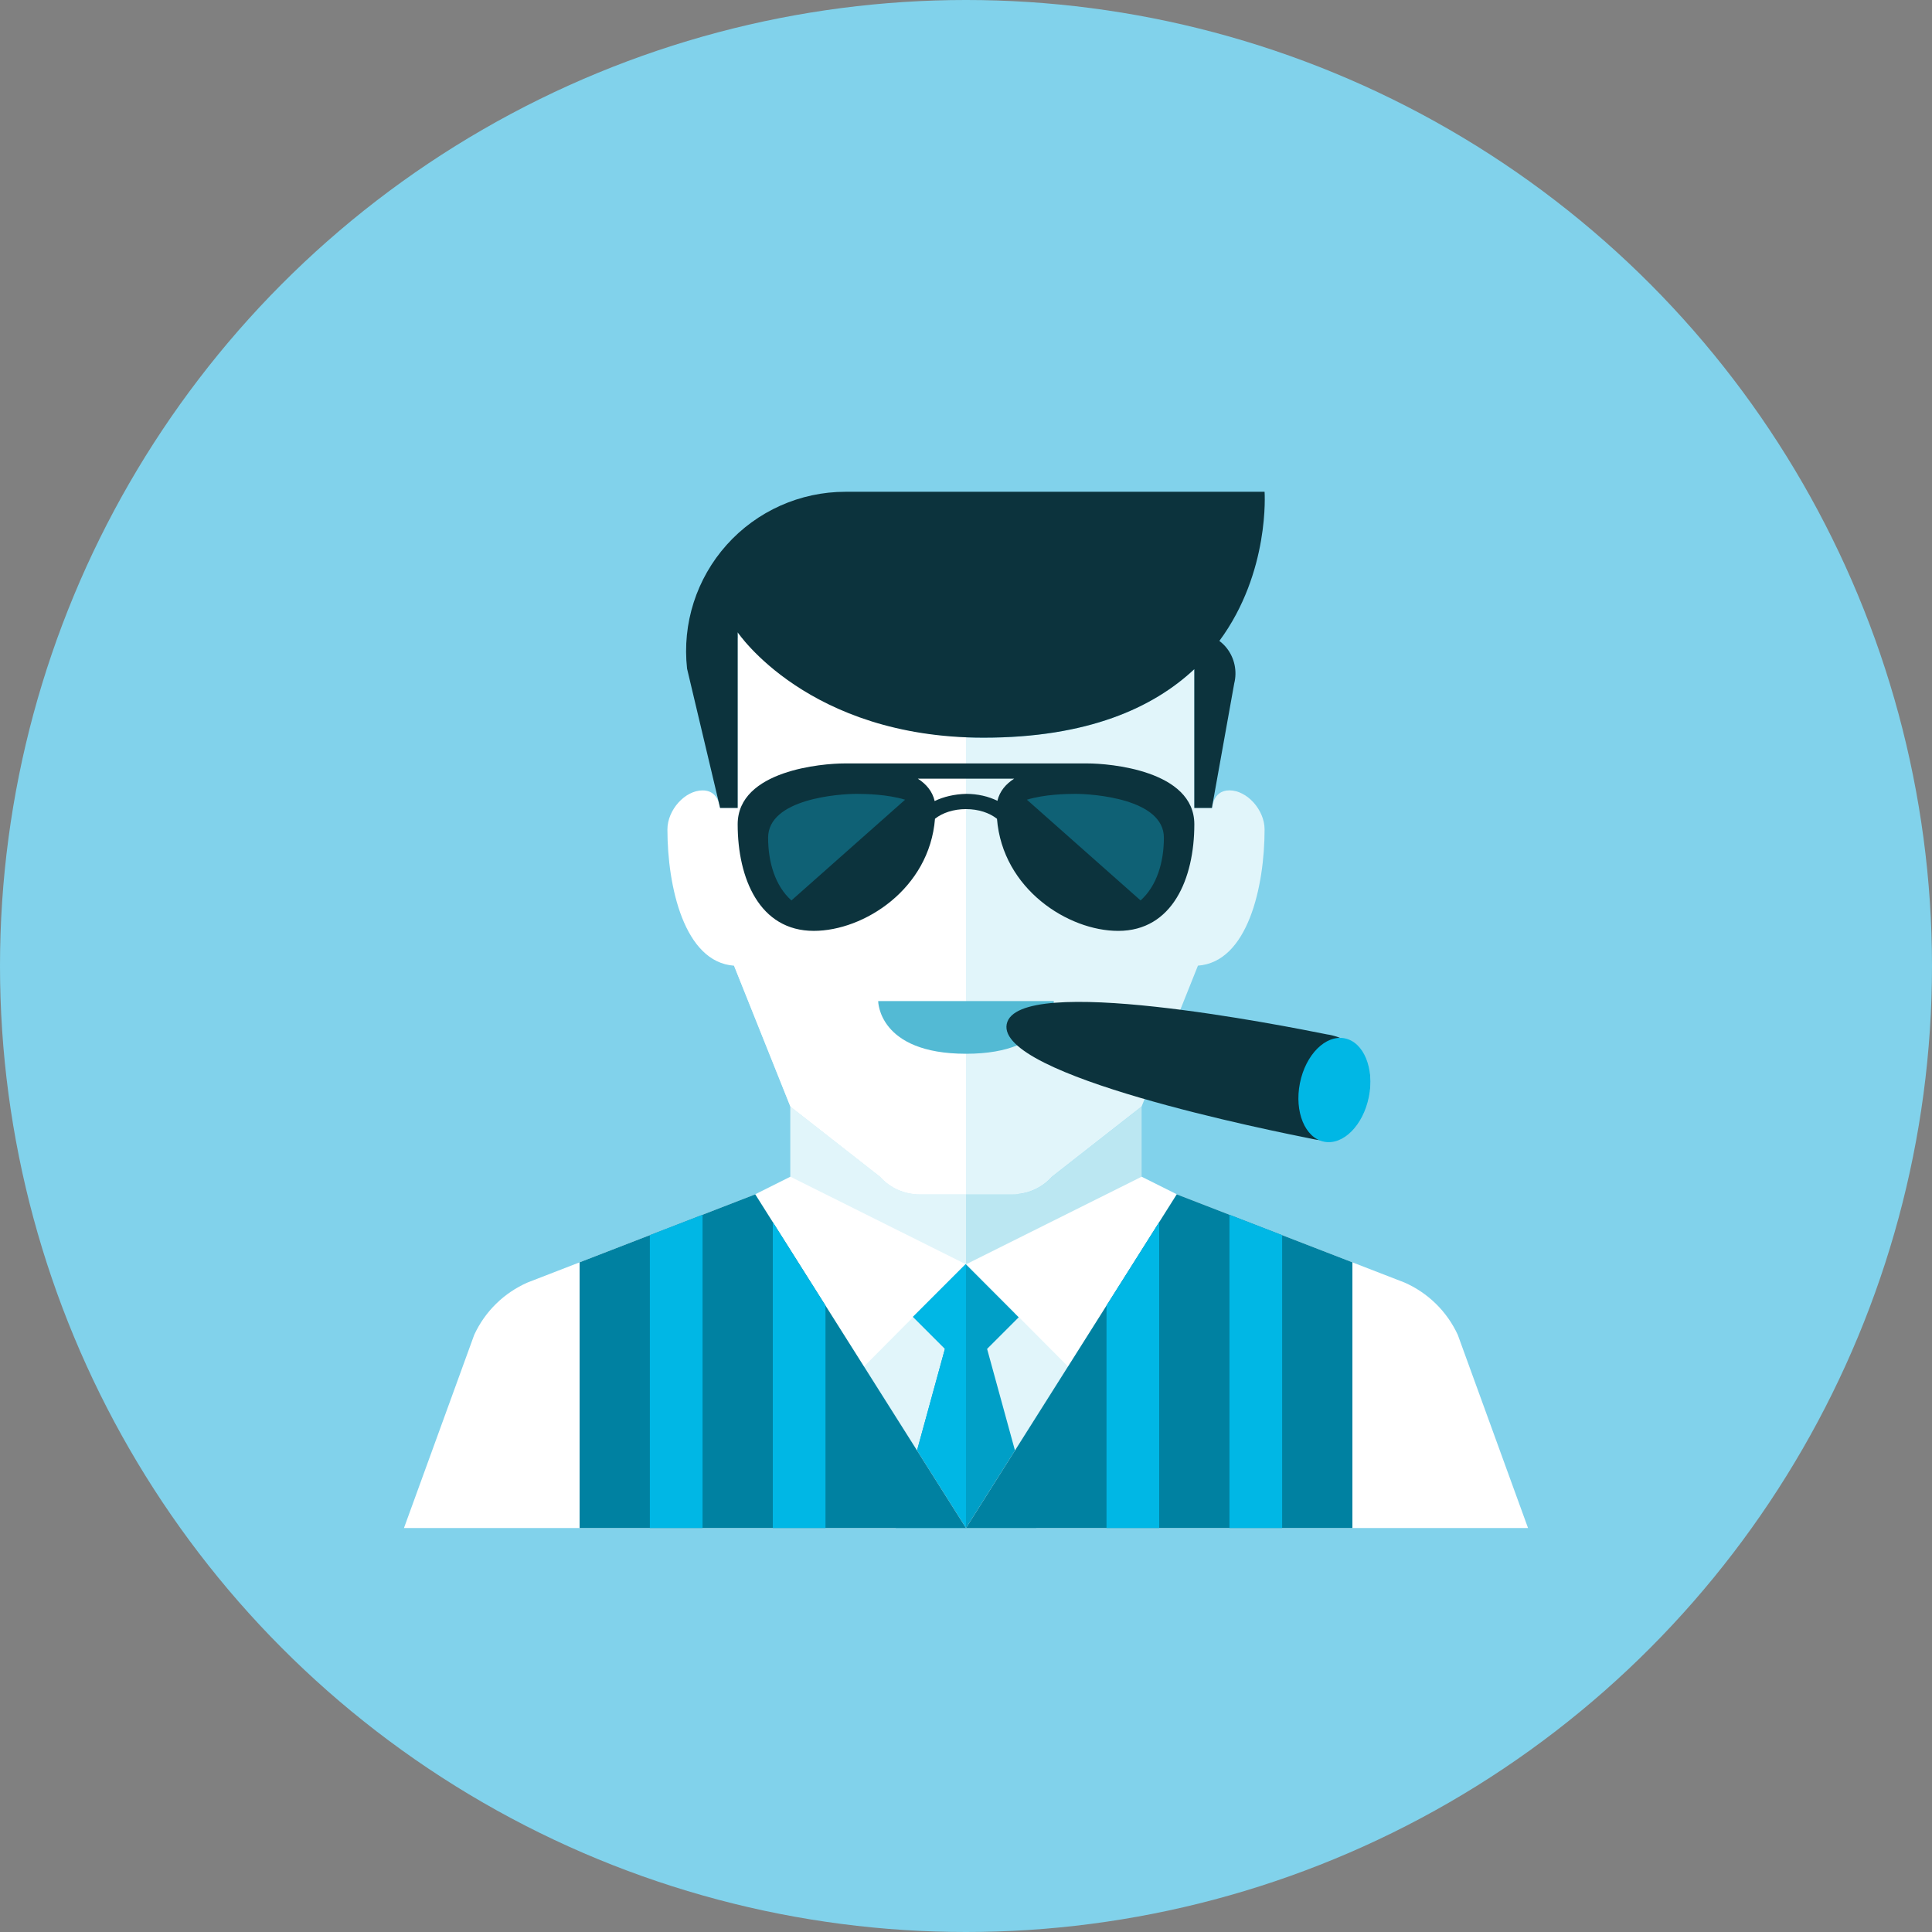 <?xml version="1.0" encoding="iso-8859-1"?>
<!-- Generator: Adobe Illustrator 17.1.0, SVG Export Plug-In . SVG Version: 6.00 Build 0)  -->
<!DOCTYPE svg PUBLIC "-//W3C//DTD SVG 1.0//EN" "http://www.w3.org/TR/2001/REC-SVG-20010904/DTD/svg10.dtd">
<svg version="1.0" xmlns="http://www.w3.org/2000/svg" xmlns:xlink="http://www.w3.org/1999/xlink" x="0px" y="0px" width="110px"
	 height="110px" viewBox="0 0 110 110" style="enable-background:new 0 0 110 110;" xml:space="preserve">
<rect x="0" y="0" width="110" height="110" fill="#808080" stroke="none"/>
<g id="Artboard" style="display:none;">
	<rect x="-698.5" y="-36.5" style="display:inline;fill:#808080;stroke:#000000;stroke-miterlimit:10;" width="1351" height="461"/>
</g>
<g id="R-Multicolor" style="display:none;">
	<g style="display:inline;">
		<circle style="fill:#32BEA6;" cx="55" cy="55" r="55"/>
	</g>
	<g style="display:inline;">
		<g>
			<polygon style="fill:#F1F2F2;" points="55,87 43,67.997 67,67.997 			"/>
		</g>
		<path style="fill:#F7B4B4;" d="M57.655,68H55h-2.655c-0.856,0-1.671-0.365-2.24-1.004L45,63v4.497c0,0,0,7.5,10,7.5s10-7.5,10-7.5
			V63l-5.105,3.996C59.326,67.635,58.511,68,57.655,68z"/>
		<path style="fill:#FBC8C8;" d="M50.105,66.996L45,63v4.497c0,0,0,7.5,10,7.5V68h-2.655C51.489,68,50.674,67.635,50.105,66.996z"/>
		<g>
			<polygon style="fill:#FFFFFF;" points="43,67.997 45,66.997 54.985,71.978 49,77.997 			"/>
		</g>
		<g>
			<polygon style="fill:#FFFFFF;" points="67,67.997 65,66.997 55.015,71.978 61,77.997 			"/>
		</g>
		<g>
			<polygon style="fill:#DF2C2C;" points="59,87 56.201,76.8 58,75.002 54.981,71.978 51.983,74.976 53.801,76.793 51,87 			"/>
		</g>
		<g>
			<polygon style="fill:#FA5655;" points="55,87 55,71.997 54.981,71.978 51.983,74.976 53.801,76.793 51,87 			"/>
		</g>
		<g>
			<path style="fill:#FFFFFF;" d="M23,87l4-11c0.615-1.333,1.698-2.394,3.043-2.983L43,68l12,19H23z"/>
		</g>
		<g>
			<path style="fill:#FFFFFF;" d="M87,87l-4-11c-0.615-1.333-1.698-2.394-3.043-2.983L67,68L55,87H87z"/>
		</g>
		<path style="fill:#FBC8C8;" d="M70,45c-1,0-1,1.111-1,1.111V46h-1v-7.902C65.643,40.306,61.912,42,56,42
			c-9.201,0-13.313-5.068-13.913-5.88c-0.029,0.076-0.06,0.151-0.087,0.228V46h-1v6.997l4,10l5.105,3.996
			c0.569,0.639,1.384,1.004,2.24,1.004H55h2.655c0.856,0,1.671-0.365,2.24-1.004L65,62.997l3.207-8.017
			C71.042,54.776,72,50.476,72,47.222C72,46.111,71,45,70,45z"/>
		<path style="fill:#FBD7D7;" d="M42,36c-0.029,0.076,0.028,0.274,0,0.351v9.652h-1c0,0,0.017,0.071-0.065-0.277
			c-0.095-0.321-0.332-0.723-0.935-0.723c-1,0-2,1.111-2,2.222c0,3.253,0.958,7.554,3.793,7.758L45,63l5.105,3.996
			C50.674,67.635,51.489,68,52.345,68H55V41.966C46.511,41.61,42.577,36.781,42,36z"/>
		<g>
			<polygon style="fill:#F3B607;" points="33,87 55,87 43,68 33,71.872 			"/>
		</g>
		<g>
			<polygon style="fill:#F3B607;" points="77,87 55,87 67,68 77,71.872 			"/>
		</g>
		<g>
			<g>
				<polygon style="fill:#FACB1B;" points="37,70.323 37,87 40,87 40,69.162 				"/>
			</g>
			<g>
				<polygon style="fill:#FACB1B;" points="47,74.333 44,69.583 44,87 47,87 				"/>
			</g>
		</g>
		<g>
			<g>
				<polygon style="fill:#FACB1B;" points="73,70.323 73,87 70,87 70,69.162 				"/>
			</g>
			<g>
				<polygon style="fill:#FACB1B;" points="63,74.333 66,69.583 66,87 63,87 				"/>
			</g>
		</g>
		<g>
			<path style="fill:#F79392;" d="M50,56.997h10c0,0,0,3-5,3S50,56.997,50,56.997z"/>
		</g>
		<path style="fill:#3E3E3F;" d="M69.426,36.491C72.321,32.572,72,28,72,28H55h-6.866c-2.58,0-5.038,1.099-6.759,3.021
			c-1.721,1.922-2.542,4.486-2.256,7.051L41,46h1V36c0,0,4,6,14,6c5.912,0,9.643-1.694,12-3.902V46h1l1.272-7.09
			c0.175-0.699,0.018-1.441-0.426-2.009C69.724,36.744,69.581,36.61,69.426,36.491z"/>
		<g>
			<path style="fill:#3E3E3F;" d="M61.934,43.467H48.067c-1.192,0-6.067,0.379-6.067,3.467C42,50.021,43.246,53,46.333,53
				c2.851,0,6.583-2.384,6.902-6.385c0.432-0.338,1.054-0.548,1.764-0.548c0.002,0,0.003,0,0.005,0
				c0.709,0.001,1.332,0.212,1.761,0.551c0.32,4,4.052,6.383,6.902,6.383C66.754,53,68,50.021,68,46.934
				C68,43.846,63.125,43.467,61.934,43.467z M53.215,45.608c-0.126-0.558-0.484-0.97-0.96-1.275h5.49
				c-0.473,0.303-0.828,0.711-0.957,1.263c-0.508-0.253-1.118-0.396-1.784-0.396C54.337,45.218,53.725,45.36,53.215,45.608z"/>
			<g>
				<g>
					<path style="fill:#5B5C5F;" d="M51.533,45.532c-1.008-0.306-2.228-0.332-2.764-0.332c-0.989,0-5.036,0.273-5.036,2.498
						c0,1.387,0.402,2.744,1.327,3.569L51.533,45.532z"/>
				</g>
			</g>
			<g>
				<g>
					<path style="fill:#5B5C5F;" d="M58.467,45.532c1.008-0.306,2.228-0.332,2.764-0.332c0.989,0,5.036,0.273,5.036,2.498
						c0,1.387-0.402,2.744-1.327,3.569L58.467,45.532z"/>
				</g>
			</g>
		</g>
		<g>
			<g>
				<path style="fill:#692E19;" d="M75.556,58.894c-2.4-0.48-17.65-3.528-18.238-0.587c-0.588,2.942,15.003,6.059,17.553,6.568
					c1.354,0.271,2.715-0.827,3.04-2.452C78.551,59.221,75.556,58.894,75.556,58.894z"/>
			</g>
			<g>
				
					<ellipse transform="matrix(0.981 0.196 -0.196 0.981 13.633 -13.684)" style="fill:#FA5655;" cx="75.949" cy="62.032" rx="2" ry="3"/>
			</g>
		</g>
	</g>
</g>
<g id="Multicolor" style="display:none;">
	<g style="display:inline;">
		<g>
			<polygon style="fill:#F1F2F2;" points="55,87 43,67.997 67,67.997 			"/>
		</g>
		<path style="fill:#F7B4B4;" d="M57.655,68H55h-2.655c-0.856,0-1.671-0.365-2.24-1.004L45,63v4.497c0,0,0,7.5,10,7.5s10-7.5,10-7.5
			V63l-5.105,3.996C59.326,67.635,58.511,68,57.655,68z"/>
		<path style="fill:#FBC8C8;" d="M50.105,66.996L45,63v4.497c0,0,0,7.5,10,7.5V68h-2.655C51.489,68,50.674,67.635,50.105,66.996z"/>
		<g>
			<polygon style="fill:#FFFFFF;" points="43,67.997 45,66.997 54.985,71.978 49,77.997 			"/>
		</g>
		<g>
			<polygon style="fill:#FFFFFF;" points="67,67.997 65,66.997 55.015,71.978 61,77.997 			"/>
		</g>
		<g>
			<polygon style="fill:#DF2C2C;" points="59,87 56.201,76.8 58,75.002 54.981,71.978 51.983,74.976 53.801,76.793 51,87 			"/>
		</g>
		<g>
			<polygon style="fill:#FA5655;" points="55,87 55,71.997 54.981,71.978 51.983,74.976 53.801,76.793 51,87 			"/>
		</g>
		<g>
			<path style="fill:#FFFFFF;" d="M23,87l4-11c0.615-1.333,1.698-2.394,3.043-2.983L43,68l12,19H23z"/>
		</g>
		<g>
			<path style="fill:#FFFFFF;" d="M87,87l-4-11c-0.615-1.333-1.698-2.394-3.043-2.983L67,68L55,87H87z"/>
		</g>
		<path style="fill:#FBC8C8;" d="M70,45c-1,0-1,1.111-1,1.111V46h-1v-7.902C65.643,40.306,61.912,42,56,42
			c-9.201,0-13.313-5.068-13.913-5.88c-0.029,0.076-0.06,0.151-0.087,0.228V46h-1v6.997l4,10l5.105,3.996
			c0.569,0.639,1.384,1.004,2.24,1.004H55h2.655c0.856,0,1.671-0.365,2.24-1.004L65,62.997l3.207-8.017
			C71.042,54.776,72,50.476,72,47.222C72,46.111,71,45,70,45z"/>
		<path style="fill:#FBD7D7;" d="M42,36c-0.029,0.076,0.028,0.274,0,0.351v9.652h-1c0,0,0.017,0.071-0.065-0.277
			c-0.095-0.321-0.332-0.723-0.935-0.723c-1,0-2,1.111-2,2.222c0,3.253,0.958,7.554,3.793,7.758L45,63l5.105,3.996
			C50.674,67.635,51.489,68,52.345,68H55V41.966C46.511,41.61,42.577,36.781,42,36z"/>
		<g>
			<polygon style="fill:#F3B607;" points="33,87 55,87 43,68 33,71.872 			"/>
		</g>
		<g>
			<polygon style="fill:#F3B607;" points="77,87 55,87 67,68 77,71.872 			"/>
		</g>
		<g>
			<g>
				<polygon style="fill:#FACB1B;" points="37,70.323 37,87 40,87 40,69.162 				"/>
			</g>
			<g>
				<polygon style="fill:#FACB1B;" points="47,74.333 44,69.583 44,87 47,87 				"/>
			</g>
		</g>
		<g>
			<g>
				<polygon style="fill:#FACB1B;" points="73,70.323 73,87 70,87 70,69.162 				"/>
			</g>
			<g>
				<polygon style="fill:#FACB1B;" points="63,74.333 66,69.583 66,87 63,87 				"/>
			</g>
		</g>
		<g>
			<path style="fill:#F79392;" d="M50,56.997h10c0,0,0,3-5,3S50,56.997,50,56.997z"/>
		</g>
		<path style="fill:#3E3E3F;" d="M69.426,36.491C72.321,32.572,72,28,72,28H55h-6.866c-2.58,0-5.038,1.099-6.759,3.021
			c-1.721,1.922-2.542,4.486-2.256,7.051L41,46h1V36c0,0,4,6,14,6c5.912,0,9.643-1.694,12-3.902V46h1l1.272-7.09
			c0.175-0.699,0.018-1.441-0.426-2.009C69.724,36.744,69.581,36.61,69.426,36.491z"/>
		<g>
			<path style="fill:#3E3E3F;" d="M61.934,43.467H48.067c-1.192,0-6.067,0.379-6.067,3.467C42,50.021,43.246,53,46.333,53
				c2.851,0,6.583-2.384,6.902-6.385c0.432-0.338,1.054-0.548,1.764-0.548c0.002,0,0.003,0,0.005,0
				c0.709,0.001,1.332,0.212,1.761,0.551c0.32,4,4.052,6.383,6.902,6.383C66.754,53,68,50.021,68,46.934
				C68,43.846,63.125,43.467,61.934,43.467z M53.215,45.608c-0.126-0.558-0.484-0.97-0.96-1.275h5.49
				c-0.473,0.303-0.828,0.711-0.957,1.263c-0.508-0.253-1.118-0.396-1.784-0.396C54.337,45.218,53.725,45.36,53.215,45.608z"/>
			<g>
				<g>
					<path style="fill:#5B5C5F;" d="M51.533,45.532c-1.008-0.306-2.228-0.332-2.764-0.332c-0.989,0-5.036,0.273-5.036,2.498
						c0,1.387,0.402,2.744,1.327,3.569L51.533,45.532z"/>
				</g>
			</g>
			<g>
				<g>
					<path style="fill:#5B5C5F;" d="M58.467,45.532c1.008-0.306,2.228-0.332,2.764-0.332c0.989,0,5.036,0.273,5.036,2.498
						c0,1.387-0.402,2.744-1.327,3.569L58.467,45.532z"/>
				</g>
			</g>
		</g>
		<g>
			<g>
				<path style="fill:#692E19;" d="M75.556,58.894c-2.4-0.48-17.65-3.528-18.238-0.587c-0.588,2.942,15.003,6.059,17.553,6.568
					c1.354,0.271,2.715-0.827,3.04-2.452C78.551,59.221,75.556,58.894,75.556,58.894z"/>
			</g>
			<g>
				
					<ellipse transform="matrix(0.981 0.196 -0.196 0.981 13.633 -13.684)" style="fill:#FA5655;" cx="75.949" cy="62.032" rx="2" ry="3"/>
			</g>
		</g>
	</g>
</g>
<g id="Blue" style="display:none;">
	<g style="display:inline;">
		<g>
			<polygon style="fill:#E1F5FA;" points="55,87 43,67.997 67,67.997 			"/>
		</g>
		<path style="fill:#BBE7F2;" d="M57.655,68H55h-2.655c-0.856,0-1.671-0.365-2.24-1.004L45,63v4.497c0,0,0,7.5,10,7.5s10-7.5,10-7.5
			V63l-5.106,3.996C59.326,67.635,58.511,68,57.655,68z"/>
		<path style="fill:#E1F5FA;" d="M50.105,66.996L45,63v4.497c0,0,0,7.5,10,7.5V68h-2.655C51.489,68,50.674,67.635,50.105,66.996z"/>
		<g>
			<polygon style="fill:#FFFFFF;" points="43,67.997 45,66.997 54.985,71.978 49,77.997 			"/>
		</g>
		<g>
			<polygon style="fill:#FFFFFF;" points="67,67.997 65,66.997 55.015,71.978 61,77.997 			"/>
		</g>
		<g>
			<polygon style="fill:#009FC7;" points="59,87 56.201,76.8 57.999,75.002 54.981,71.978 51.983,74.976 53.801,76.794 51,87 			"/>
		</g>
		<g>
			<polygon style="fill:#00B7E5;" points="55,87 55,71.997 54.981,71.978 51.983,74.976 53.801,76.794 51,87 			"/>
		</g>
		<g>
			<path style="fill:#FFFFFF;" d="M23,87l4-11c0.615-1.333,1.698-2.394,3.043-2.982L43,68l12,19H23z"/>
		</g>
		<g>
			<path style="fill:#FFFFFF;" d="M87,87l-4-11c-0.615-1.333-1.698-2.394-3.043-2.982L67,68L55,87H87z"/>
		</g>
		<path style="fill:#E1F5FA;" d="M70,45c-1,0-1,1.111-1,1.111V46h-1v-7.902C65.643,40.306,61.912,42,56,42
			c-9.201,0-13.314-5.068-13.913-5.88c-0.029,0.076-0.06,0.151-0.087,0.228V46h-1v6.997l4,10l5.105,3.996
			c0.569,0.639,1.384,1.004,2.24,1.004H55h2.655c0.856,0,1.671-0.365,2.24-1.004L65,62.997l3.206-8.017
			C71.041,54.776,72,50.476,72,47.222C72,46.111,71,45,70,45z"/>
		<path style="fill:#FFFFFF;" d="M42,36c-0.029,0.076,0.028,0.274,0,0.351v9.652h-1c0,0,0.017,0.071-0.065-0.277
			c-0.095-0.321-0.332-0.723-0.935-0.723c-1,0-2,1.111-2,2.222c0,3.253,0.957,7.554,3.793,7.758L45,63l5.105,3.996
			C50.674,67.635,51.489,68,52.345,68H55V41.966C46.511,41.61,42.577,36.781,42,36z"/>
		<g>
			<polygon style="fill:#0081A1;" points="33,87 55,87 43,68 33,71.872 			"/>
		</g>
		<g>
			<polygon style="fill:#0081A1;" points="77,87 55,87 67,68 77,71.872 			"/>
		</g>
		<g>
			<g>
				<polygon style="fill:#00B7E5;" points="37,70.323 37,87 40,87 40,69.162 				"/>
			</g>
			<g>
				<polygon style="fill:#00B7E5;" points="47,74.334 44,69.584 44,87 47,87 				"/>
			</g>
		</g>
		<g>
			<g>
				<polygon style="fill:#00B7E5;" points="73,70.323 73,87 70,87 70,69.162 				"/>
			</g>
			<g>
				<polygon style="fill:#00B7E5;" points="63,74.334 66,69.584 66,87 63,87 				"/>
			</g>
		</g>
		<g>
			<path style="fill:#53BAD4;" d="M50,56.997h10c0,0,0,3-5,3S50,56.997,50,56.997z"/>
		</g>
		<path style="fill:#0C333D;" d="M69.426,36.491C72.321,32.572,72,28,72,28H55h-6.866c-2.58,0-5.038,1.099-6.759,3.021
			c-1.721,1.922-2.542,4.486-2.256,7.051L41,46h1V36c0,0,4,6,14,6c5.912,0,9.643-1.694,12-3.902V46h1l1.272-7.09
			c0.175-0.699,0.018-1.441-0.426-2.009C69.724,36.744,69.581,36.61,69.426,36.491z"/>
		<g>
			<path style="fill:#0C333D;" d="M61.934,43.467H48.067c-1.192,0-6.067,0.379-6.067,3.467C42,50.021,43.246,53,46.333,53
				c2.851,0,6.583-2.384,6.902-6.385c0.431-0.338,1.054-0.548,1.763-0.548c0.002,0,0.004,0,0.005,0
				c0.71,0.001,1.332,0.212,1.761,0.551c0.32,4,4.052,6.383,6.902,6.383C66.754,53,68,50.021,68,46.934
				C68,43.846,63.124,43.467,61.934,43.467z M53.215,45.608c-0.126-0.558-0.484-0.97-0.96-1.275h5.49
				c-0.473,0.303-0.828,0.711-0.957,1.263c-0.508-0.253-1.118-0.396-1.784-0.397C54.337,45.218,53.725,45.36,53.215,45.608z"/>
			<g>
				<g>
					<path style="fill:#0F6175;" d="M51.533,45.532c-1.008-0.306-2.228-0.332-2.764-0.332c-0.989,0-5.036,0.274-5.036,2.498
						c0,1.388,0.402,2.744,1.327,3.569L51.533,45.532z"/>
				</g>
			</g>
			<g>
				<g>
					<path style="fill:#0F6175;" d="M58.467,45.532c1.008-0.306,2.228-0.332,2.764-0.332c0.989,0,5.036,0.274,5.036,2.498
						c0,1.388-0.402,2.744-1.327,3.569L58.467,45.532z"/>
				</g>
			</g>
		</g>
		<g>
			<g>
				<path style="fill:#0C333D;" d="M75.556,58.894c-2.4-0.48-17.65-3.528-18.238-0.586c-0.588,2.942,15.003,6.059,17.553,6.568
					c1.354,0.271,2.715-0.827,3.04-2.452C78.55,59.221,75.556,58.894,75.556,58.894z"/>
			</g>
			<g>
				
					<ellipse transform="matrix(0.981 0.196 -0.196 0.981 13.626 -13.678)" style="fill:#00B7E5;" cx="75.949" cy="62.032" rx="2" ry="3"/>
			</g>
		</g>
	</g>
</g>
<g id="R-Blue">
	<g>
		<circle style="fill:#81D2EB;" cx="55" cy="55" r="55"/>
	</g>
	<g>
		<g>
			<polygon style="fill:#E1F5FA;" points="55,87 43,67.997 67,67.997 			"/>
		</g>
		<path style="fill:#BBE7F2;" d="M57.655,68H55h-2.655c-0.856,0-1.671-0.365-2.24-1.004L45,63v4.497c0,0,0,7.5,10,7.5s10-7.5,10-7.5
			V63l-5.106,3.996C59.326,67.635,58.511,68,57.655,68z"/>
		<path style="fill:#E1F5FA;" d="M50.105,66.996L45,63v4.497c0,0,0,7.5,10,7.5V68h-2.655C51.489,68,50.674,67.635,50.105,66.996z"/>
		<g>
			<polygon style="fill:#FFFFFF;" points="43,67.997 45,66.997 54.985,71.978 49,77.997 			"/>
		</g>
		<g>
			<polygon style="fill:#FFFFFF;" points="67,67.997 65,66.997 55.015,71.978 61,77.997 			"/>
		</g>
		<g>
			<polygon style="fill:#009FC7;" points="59,87 56.201,76.8 57.999,75.002 54.981,71.978 51.983,74.976 53.801,76.794 51,87 			"/>
		</g>
		<g>
			<polygon style="fill:#00B7E5;" points="55,87 55,71.997 54.981,71.978 51.983,74.976 53.801,76.794 51,87 			"/>
		</g>
		<g>
			<path style="fill:#FFFFFF;" d="M23,87l4-11c0.615-1.333,1.698-2.394,3.043-2.982L43,68l12,19H23z"/>
		</g>
		<g>
			<path style="fill:#FFFFFF;" d="M87,87l-4-11c-0.615-1.333-1.698-2.394-3.043-2.982L67,68L55,87H87z"/>
		</g>
		<path style="fill:#E1F5FA;" d="M70,45c-1,0-1,1.111-1,1.111V46h-1v-7.902C65.643,40.306,61.912,42,56,42
			c-9.201,0-13.314-5.068-13.913-5.88c-0.029,0.076-0.06,0.151-0.087,0.228V46h-1v6.997l4,10l5.105,3.996
			c0.569,0.639,1.384,1.004,2.24,1.004H55h2.655c0.856,0,1.671-0.365,2.24-1.004L65,62.997l3.206-8.017
			C71.041,54.776,72,50.476,72,47.222C72,46.111,71,45,70,45z"/>
		<path style="fill:#FFFFFF;" d="M42,36c-0.029,0.076,0.028,0.274,0,0.351v9.652h-1c0,0,0.017,0.071-0.065-0.277
			c-0.095-0.321-0.332-0.723-0.935-0.723c-1,0-2,1.111-2,2.222c0,3.253,0.957,7.554,3.793,7.758L45,63l5.105,3.996
			C50.674,67.635,51.489,68,52.345,68H55V41.966C46.511,41.61,42.577,36.781,42,36z"/>
		<g>
			<polygon style="fill:#0081A1;" points="33,87 55,87 43,68 33,71.872 			"/>
		</g>
		<g>
			<polygon style="fill:#0081A1;" points="77,87 55,87 67,68 77,71.872 			"/>
		</g>
		<g>
			<g>
				<polygon style="fill:#00B7E5;" points="37,70.323 37,87 40,87 40,69.162 				"/>
			</g>
			<g>
				<polygon style="fill:#00B7E5;" points="47,74.334 44,69.584 44,87 47,87 				"/>
			</g>
		</g>
		<g>
			<g>
				<polygon style="fill:#00B7E5;" points="73,70.323 73,87 70,87 70,69.162 				"/>
			</g>
			<g>
				<polygon style="fill:#00B7E5;" points="63,74.334 66,69.584 66,87 63,87 				"/>
			</g>
		</g>
		<g>
			<path style="fill:#53BAD4;" d="M50,56.997h10c0,0,0,3-5,3S50,56.997,50,56.997z"/>
		</g>
		<path style="fill:#0C333D;" d="M69.426,36.491C72.321,32.572,72,28,72,28H55h-6.866c-2.58,0-5.038,1.099-6.759,3.021
			c-1.721,1.922-2.542,4.486-2.256,7.051L41,46h1V36c0,0,4,6,14,6c5.912,0,9.643-1.694,12-3.902V46h1l1.272-7.09
			c0.175-0.699,0.018-1.441-0.426-2.009C69.724,36.744,69.581,36.61,69.426,36.491z"/>
		<g>
			<path style="fill:#0C333D;" d="M61.934,43.467H48.067c-1.192,0-6.067,0.379-6.067,3.467C42,50.021,43.246,53,46.333,53
				c2.851,0,6.583-2.384,6.902-6.385c0.431-0.338,1.054-0.548,1.763-0.548c0.002,0,0.004,0,0.005,0
				c0.71,0.001,1.332,0.212,1.761,0.551c0.32,4,4.052,6.383,6.902,6.383C66.754,53,68,50.021,68,46.934
				C68,43.846,63.124,43.467,61.934,43.467z M53.215,45.608c-0.126-0.558-0.484-0.97-0.96-1.275h5.49
				c-0.473,0.303-0.828,0.711-0.957,1.263c-0.508-0.253-1.118-0.396-1.784-0.397C54.337,45.218,53.725,45.36,53.215,45.608z"/>
			<g>
				<g>
					<path style="fill:#0F6175;" d="M51.533,45.532c-1.008-0.306-2.228-0.332-2.764-0.332c-0.989,0-5.036,0.274-5.036,2.498
						c0,1.388,0.402,2.744,1.327,3.569L51.533,45.532z"/>
				</g>
			</g>
			<g>
				<g>
					<path style="fill:#0F6175;" d="M58.467,45.532c1.008-0.306,2.228-0.332,2.764-0.332c0.989,0,5.036,0.274,5.036,2.498
						c0,1.388-0.402,2.744-1.327,3.569L58.467,45.532z"/>
				</g>
			</g>
		</g>
		<g>
			<g>
				<path style="fill:#0C333D;" d="M75.556,58.894c-2.4-0.48-17.65-3.528-18.238-0.586c-0.588,2.942,15.003,6.059,17.553,6.568
					c1.354,0.271,2.715-0.827,3.04-2.452C78.55,59.221,75.556,58.894,75.556,58.894z"/>
			</g>
			<g>
				
					<ellipse transform="matrix(0.981 0.196 -0.196 0.981 13.626 -13.678)" style="fill:#00B7E5;" cx="75.949" cy="62.032" rx="2" ry="3"/>
			</g>
		</g>
	</g>
</g>
<g id="Green" style="display:none;">
	<g style="display:inline;">
		<g>
			<polygon style="fill:#D7FCF9;" points="55,87 43,67.997 67,67.997 			"/>
		</g>
		<path style="fill:#AAF0E9;" d="M57.655,68H55h-2.655c-0.856,0-1.671-0.365-2.24-1.004L45,63v4.497c0,0,0,7.5,10,7.5s10-7.5,10-7.5
			V63l-5.106,3.996C59.326,67.635,58.511,68,57.655,68z"/>
		<path style="fill:#D7FCF9;" d="M50.105,66.996L45,63v4.497c0,0,0,7.5,10,7.5V68h-2.655C51.489,68,50.674,67.635,50.105,66.996z"/>
		<g>
			<polygon style="fill:#FFFFFF;" points="43,67.997 45,66.997 54.985,71.978 49,77.997 			"/>
		</g>
		<g>
			<polygon style="fill:#FFFFFF;" points="67,67.997 65,66.997 55.015,71.978 61,77.997 			"/>
		</g>
		<g>
			<polygon style="fill:#00B8A5;" points="59,87 56.201,76.8 57.999,75.002 54.981,71.978 51.983,74.976 53.801,76.794 51,87 			"/>
		</g>
		<g>
			<polygon style="fill:#00D6C1;" points="55,87 55,71.997 54.981,71.978 51.983,74.976 53.801,76.794 51,87 			"/>
		</g>
		<g>
			<path style="fill:#FFFFFF;" d="M23,87l4-11c0.615-1.333,1.698-2.394,3.043-2.982L43,68l12,19H23z"/>
		</g>
		<g>
			<path style="fill:#FFFFFF;" d="M87,87l-4-11c-0.615-1.333-1.698-2.394-3.043-2.982L67,68L55,87H87z"/>
		</g>
		<path style="fill:#D7FCF9;" d="M70,45c-1,0-1,1.111-1,1.111V46h-1v-7.902C65.643,40.306,61.912,42,56,42
			c-9.201,0-13.314-5.068-13.913-5.88c-0.029,0.076-0.06,0.151-0.087,0.228V46h-1v6.997l4,10l5.105,3.996
			c0.569,0.639,1.384,1.004,2.24,1.004H55h2.655c0.856,0,1.671-0.365,2.24-1.004L65,62.997l3.206-8.017
			C71.041,54.776,72,50.476,72,47.222C72,46.111,71,45,70,45z"/>
		<path style="fill:#FFFFFF;" d="M42,36c-0.029,0.076,0.028,0.274,0,0.351v9.652h-1c0,0,0.017,0.071-0.065-0.277
			c-0.095-0.321-0.332-0.723-0.935-0.723c-1,0-2,1.111-2,2.222c0,3.253,0.957,7.554,3.793,7.758L45,63l5.105,3.996
			C50.674,67.635,51.489,68,52.345,68H55V41.966C46.511,41.61,42.577,36.781,42,36z"/>
		<g>
			<polygon style="fill:#009687;" points="33,87 55,87 43,68 33,71.872 			"/>
		</g>
		<g>
			<polygon style="fill:#009687;" points="77,87 55,87 67,68 77,71.872 			"/>
		</g>
		<g>
			<g>
				<polygon style="fill:#00D6C1;" points="37,70.323 37,87 40,87 40,69.162 				"/>
			</g>
			<g>
				<polygon style="fill:#00D6C1;" points="47,74.334 44,69.584 44,87 47,87 				"/>
			</g>
		</g>
		<g>
			<g>
				<polygon style="fill:#00D6C1;" points="73,70.323 73,87 70,87 70,69.162 				"/>
			</g>
			<g>
				<polygon style="fill:#00D6C1;" points="63,74.334 66,69.584 66,87 63,87 				"/>
			</g>
		</g>
		<g>
			<path style="fill:#55C9BE;" d="M50,56.997h10c0,0,0,3-5,3S50,56.997,50,56.997z"/>
		</g>
		<path style="fill:#0A3631;" d="M69.426,36.491C72.321,32.572,72,28,72,28H55h-6.866c-2.58,0-5.038,1.099-6.759,3.021
			c-1.721,1.922-2.542,4.486-2.256,7.051L41,46h1V36c0,0,4,6,14,6c5.912,0,9.643-1.694,12-3.902V46h1l1.272-7.09
			c0.175-0.699,0.018-1.441-0.426-2.009C69.724,36.744,69.581,36.61,69.426,36.491z"/>
		<g>
			<path style="fill:#0A3631;" d="M61.934,43.467H48.067c-1.192,0-6.067,0.379-6.067,3.467C42,50.021,43.246,53,46.333,53
				c2.851,0,6.583-2.384,6.902-6.385c0.431-0.338,1.054-0.548,1.763-0.548c0.002,0,0.004,0,0.005,0
				c0.71,0.001,1.332,0.212,1.761,0.551c0.32,4,4.052,6.383,6.902,6.383C66.754,53,68,50.021,68,46.934
				C68,43.846,63.124,43.467,61.934,43.467z M53.215,45.608c-0.126-0.558-0.484-0.97-0.96-1.275h5.49
				c-0.473,0.303-0.828,0.711-0.957,1.263c-0.508-0.253-1.118-0.396-1.784-0.397C54.337,45.218,53.725,45.36,53.215,45.608z"/>
			<g>
				<g>
					<path style="fill:#14635B;" d="M51.533,45.532c-1.008-0.306-2.228-0.332-2.764-0.332c-0.989,0-5.036,0.274-5.036,2.498
						c0,1.388,0.402,2.744,1.327,3.569L51.533,45.532z"/>
				</g>
			</g>
			<g>
				<g>
					<path style="fill:#14635B;" d="M58.467,45.532c1.008-0.306,2.228-0.332,2.764-0.332c0.989,0,5.036,0.274,5.036,2.498
						c0,1.388-0.402,2.744-1.327,3.569L58.467,45.532z"/>
				</g>
			</g>
		</g>
		<g>
			<g>
				<path style="fill:#0A3631;" d="M75.556,58.894c-2.4-0.48-17.65-3.528-18.238-0.586c-0.588,2.942,15.003,6.059,17.553,6.568
					c1.354,0.271,2.715-0.827,3.04-2.452C78.55,59.221,75.556,58.894,75.556,58.894z"/>
			</g>
			<g>
				
					<ellipse transform="matrix(0.981 0.196 -0.196 0.981 13.626 -13.678)" style="fill:#00D6C1;" cx="75.949" cy="62.032" rx="2" ry="3"/>
			</g>
		</g>
	</g>
</g>
<g id="R-Green" style="display:none;">
	<g style="display:inline;">
		<circle style="fill:#77E0C4;" cx="55" cy="55" r="55"/>
	</g>
	<g style="display:inline;">
		<g>
			<polygon style="fill:#D7FCF9;" points="55,87 43,67.997 67,67.997 			"/>
		</g>
		<path style="fill:#AAF0E9;" d="M57.655,68H55h-2.655c-0.856,0-1.671-0.365-2.24-1.004L45,63v4.497c0,0,0,7.5,10,7.5s10-7.5,10-7.5
			V63l-5.106,3.996C59.326,67.635,58.511,68,57.655,68z"/>
		<path style="fill:#D7FCF9;" d="M50.105,66.996L45,63v4.497c0,0,0,7.5,10,7.5V68h-2.655C51.489,68,50.674,67.635,50.105,66.996z"/>
		<g>
			<polygon style="fill:#FFFFFF;" points="43,67.997 45,66.997 54.985,71.978 49,77.997 			"/>
		</g>
		<g>
			<polygon style="fill:#FFFFFF;" points="67,67.997 65,66.997 55.015,71.978 61,77.997 			"/>
		</g>
		<g>
			<polygon style="fill:#00B8A5;" points="59,87 56.201,76.8 57.999,75.002 54.981,71.978 51.983,74.976 53.801,76.794 51,87 			"/>
		</g>
		<g>
			<polygon style="fill:#00D6C1;" points="55,87 55,71.997 54.981,71.978 51.983,74.976 53.801,76.794 51,87 			"/>
		</g>
		<g>
			<path style="fill:#FFFFFF;" d="M23,87l4-11c0.615-1.333,1.698-2.394,3.043-2.982L43,68l12,19H23z"/>
		</g>
		<g>
			<path style="fill:#FFFFFF;" d="M87,87l-4-11c-0.615-1.333-1.698-2.394-3.043-2.982L67,68L55,87H87z"/>
		</g>
		<path style="fill:#D7FCF9;" d="M70,45c-1,0-1,1.111-1,1.111V46h-1v-7.902C65.643,40.306,61.912,42,56,42
			c-9.201,0-13.314-5.068-13.913-5.88c-0.029,0.076-0.06,0.151-0.087,0.228V46h-1v6.997l4,10l5.105,3.996
			c0.569,0.639,1.384,1.004,2.24,1.004H55h2.655c0.856,0,1.671-0.365,2.24-1.004L65,62.997l3.206-8.017
			C71.041,54.776,72,50.476,72,47.222C72,46.111,71,45,70,45z"/>
		<path style="fill:#FFFFFF;" d="M42,36c-0.029,0.076,0.028,0.274,0,0.351v9.652h-1c0,0,0.017,0.071-0.065-0.277
			c-0.095-0.321-0.332-0.723-0.935-0.723c-1,0-2,1.111-2,2.222c0,3.253,0.957,7.554,3.793,7.758L45,63l5.105,3.996
			C50.674,67.635,51.489,68,52.345,68H55V41.966C46.511,41.61,42.577,36.781,42,36z"/>
		<g>
			<polygon style="fill:#009687;" points="33,87 55,87 43,68 33,71.872 			"/>
		</g>
		<g>
			<polygon style="fill:#009687;" points="77,87 55,87 67,68 77,71.872 			"/>
		</g>
		<g>
			<g>
				<polygon style="fill:#00D6C1;" points="37,70.323 37,87 40,87 40,69.162 				"/>
			</g>
			<g>
				<polygon style="fill:#00D6C1;" points="47,74.334 44,69.584 44,87 47,87 				"/>
			</g>
		</g>
		<g>
			<g>
				<polygon style="fill:#00D6C1;" points="73,70.323 73,87 70,87 70,69.162 				"/>
			</g>
			<g>
				<polygon style="fill:#00D6C1;" points="63,74.334 66,69.584 66,87 63,87 				"/>
			</g>
		</g>
		<g>
			<path style="fill:#55C9BE;" d="M50,56.997h10c0,0,0,3-5,3S50,56.997,50,56.997z"/>
		</g>
		<path style="fill:#0A3631;" d="M69.426,36.491C72.321,32.572,72,28,72,28H55h-6.866c-2.58,0-5.038,1.099-6.759,3.021
			c-1.721,1.922-2.542,4.486-2.256,7.051L41,46h1V36c0,0,4,6,14,6c5.912,0,9.643-1.694,12-3.902V46h1l1.272-7.09
			c0.175-0.699,0.018-1.441-0.426-2.009C69.724,36.744,69.581,36.61,69.426,36.491z"/>
		<g>
			<path style="fill:#0A3631;" d="M61.934,43.467H48.067c-1.192,0-6.067,0.379-6.067,3.467C42,50.021,43.246,53,46.333,53
				c2.851,0,6.583-2.384,6.902-6.385c0.431-0.338,1.054-0.548,1.763-0.548c0.002,0,0.004,0,0.005,0
				c0.71,0.001,1.332,0.212,1.761,0.551c0.32,4,4.052,6.383,6.902,6.383C66.754,53,68,50.021,68,46.934
				C68,43.846,63.124,43.467,61.934,43.467z M53.215,45.608c-0.126-0.558-0.484-0.97-0.96-1.275h5.49
				c-0.473,0.303-0.828,0.711-0.957,1.263c-0.508-0.253-1.118-0.396-1.784-0.397C54.337,45.218,53.725,45.36,53.215,45.608z"/>
			<g>
				<g>
					<path style="fill:#14635B;" d="M51.533,45.532c-1.008-0.306-2.228-0.332-2.764-0.332c-0.989,0-5.036,0.274-5.036,2.498
						c0,1.388,0.402,2.744,1.327,3.569L51.533,45.532z"/>
				</g>
			</g>
			<g>
				<g>
					<path style="fill:#14635B;" d="M58.467,45.532c1.008-0.306,2.228-0.332,2.764-0.332c0.989,0,5.036,0.274,5.036,2.498
						c0,1.388-0.402,2.744-1.327,3.569L58.467,45.532z"/>
				</g>
			</g>
		</g>
		<g>
			<g>
				<path style="fill:#0A3631;" d="M75.556,58.894c-2.4-0.48-17.65-3.528-18.238-0.586c-0.588,2.942,15.003,6.059,17.553,6.568
					c1.354,0.271,2.715-0.827,3.04-2.452C78.55,59.221,75.556,58.894,75.556,58.894z"/>
			</g>
			<g>
				
					<ellipse transform="matrix(0.981 0.196 -0.196 0.981 13.626 -13.678)" style="fill:#00D6C1;" cx="75.949" cy="62.032" rx="2" ry="3"/>
			</g>
		</g>
	</g>
</g>
<g id="Red" style="display:none;">
	<g style="display:inline;">
		<g>
			<polygon style="fill:#FFEFED;" points="55,87 43,67.997 67,67.997 			"/>
		</g>
		<path style="fill:#FFD7D4;" d="M57.655,68H55h-2.655c-0.856,0-1.671-0.365-2.24-1.004L45,63v4.497c0,0,0,7.5,10,7.5s10-7.5,10-7.5
			V63l-5.106,3.996C59.326,67.635,58.511,68,57.655,68z"/>
		<path style="fill:#FFEFED;" d="M50.105,66.996L45,63v4.497c0,0,0,7.5,10,7.5V68h-2.655C51.489,68,50.674,67.635,50.105,66.996z"/>
		<g>
			<polygon style="fill:#FFFFFF;" points="43,67.997 45,66.997 54.985,71.978 49,77.997 			"/>
		</g>
		<g>
			<polygon style="fill:#FFFFFF;" points="67,67.997 65,66.997 55.015,71.978 61,77.997 			"/>
		</g>
		<g>
			<polygon style="fill:#E54B44;" points="59,87 56.201,76.8 57.999,75.002 54.981,71.978 51.983,74.976 53.801,76.794 51,87 			"/>
		</g>
		<g>
			<polygon style="fill:#FF6C5E;" points="55,87 55,71.997 54.981,71.978 51.983,74.976 53.801,76.794 51,87 			"/>
		</g>
		<g>
			<path style="fill:#FFFFFF;" d="M23,87l4-11c0.615-1.333,1.698-2.394,3.043-2.982L43,68l12,19H23z"/>
		</g>
		<g>
			<path style="fill:#FFFFFF;" d="M87,87l-4-11c-0.615-1.333-1.698-2.394-3.043-2.982L67,68L55,87H87z"/>
		</g>
		<path style="fill:#FFEFED;" d="M70,45c-1,0-1,1.111-1,1.111V46h-1v-7.902C65.643,40.306,61.912,42,56,42
			c-9.201,0-13.314-5.068-13.913-5.88c-0.029,0.076-0.06,0.151-0.087,0.228V46h-1v6.997l4,10l5.105,3.996
			c0.569,0.639,1.384,1.004,2.24,1.004H55h2.655c0.856,0,1.671-0.365,2.24-1.004L65,62.997l3.206-8.017
			C71.041,54.776,72,50.476,72,47.222C72,46.111,71,45,70,45z"/>
		<path style="fill:#FFFFFF;" d="M42,36c-0.029,0.076,0.028,0.274,0,0.351v9.652h-1c0,0,0.017,0.071-0.065-0.277
			c-0.095-0.321-0.332-0.723-0.935-0.723c-1,0-2,1.111-2,2.222c0,3.253,0.957,7.554,3.793,7.758L45,63l5.105,3.996
			C50.674,67.635,51.489,68,52.345,68H55V41.966C46.511,41.61,42.577,36.781,42,36z"/>
		<g>
			<polygon style="fill:#C23023;" points="33,87 55,87 43,68 33,71.872 			"/>
		</g>
		<g>
			<polygon style="fill:#C23023;" points="77,87 55,87 67,68 77,71.872 			"/>
		</g>
		<g>
			<g>
				<polygon style="fill:#FF6C5E;" points="37,70.323 37,87 40,87 40,69.162 				"/>
			</g>
			<g>
				<polygon style="fill:#FF6C5E;" points="47,74.334 44,69.584 44,87 47,87 				"/>
			</g>
		</g>
		<g>
			<g>
				<polygon style="fill:#FF6C5E;" points="73,70.323 73,87 70,87 70,69.162 				"/>
			</g>
			<g>
				<polygon style="fill:#FF6C5E;" points="63,74.334 66,69.584 66,87 63,87 				"/>
			</g>
		</g>
		<g>
			<path style="fill:#E8A099;" d="M50,56.997h10c0,0,0,3-5,3S50,56.997,50,56.997z"/>
		</g>
		<path style="fill:#4A1410;" d="M69.426,36.491C72.321,32.572,72,28,72,28H55h-6.866c-2.58,0-5.038,1.099-6.759,3.021
			c-1.721,1.922-2.542,4.486-2.256,7.051L41,46h1V36c0,0,4,6,14,6c5.912,0,9.643-1.694,12-3.902V46h1l1.272-7.09
			c0.175-0.699,0.018-1.441-0.426-2.009C69.724,36.744,69.581,36.61,69.426,36.491z"/>
		<g>
			<path style="fill:#4A1410;" d="M61.934,43.467H48.067c-1.192,0-6.067,0.379-6.067,3.467C42,50.021,43.246,53,46.333,53
				c2.851,0,6.583-2.384,6.902-6.385c0.431-0.338,1.054-0.548,1.763-0.548c0.002,0,0.004,0,0.005,0
				c0.71,0.001,1.332,0.212,1.761,0.551c0.32,4,4.052,6.383,6.902,6.383C66.754,53,68,50.021,68,46.934
				C68,43.846,63.124,43.467,61.934,43.467z M53.215,45.608c-0.126-0.558-0.484-0.97-0.96-1.275h5.49
				c-0.473,0.303-0.828,0.711-0.957,1.263c-0.508-0.253-1.118-0.396-1.784-0.397C54.337,45.218,53.725,45.36,53.215,45.608z"/>
			<g>
				<g>
					<path style="fill:#7D261E;" d="M51.533,45.532c-1.008-0.306-2.228-0.332-2.764-0.332c-0.989,0-5.036,0.274-5.036,2.498
						c0,1.388,0.402,2.744,1.327,3.569L51.533,45.532z"/>
				</g>
			</g>
			<g>
				<g>
					<path style="fill:#7D261E;" d="M58.467,45.532c1.008-0.306,2.228-0.332,2.764-0.332c0.989,0,5.036,0.274,5.036,2.498
						c0,1.388-0.402,2.744-1.327,3.569L58.467,45.532z"/>
				</g>
			</g>
		</g>
		<g>
			<g>
				<path style="fill:#4A1410;" d="M75.556,58.894c-2.4-0.48-17.65-3.528-18.238-0.586c-0.588,2.942,15.003,6.059,17.553,6.568
					c1.354,0.271,2.715-0.827,3.04-2.452C78.55,59.221,75.556,58.894,75.556,58.894z"/>
			</g>
			<g>
				
					<ellipse transform="matrix(0.981 0.196 -0.196 0.981 13.626 -13.678)" style="fill:#FF6C5E;" cx="75.949" cy="62.032" rx="2" ry="3"/>
			</g>
		</g>
	</g>
</g>
<g id="R-Red" style="display:none;">
	<g style="display:inline;">
		<circle style="fill:#FABBAF;" cx="55" cy="55" r="55"/>
	</g>
	<g style="display:inline;">
		<g>
			<polygon style="fill:#FFEFED;" points="55,87 43,67.997 67,67.997 			"/>
		</g>
		<path style="fill:#FFD7D4;" d="M57.655,68H55h-2.655c-0.856,0-1.671-0.365-2.24-1.004L45,63v4.497c0,0,0,7.5,10,7.5s10-7.5,10-7.5
			V63l-5.106,3.996C59.326,67.635,58.511,68,57.655,68z"/>
		<path style="fill:#FFEFED;" d="M50.105,66.996L45,63v4.497c0,0,0,7.5,10,7.5V68h-2.655C51.489,68,50.674,67.635,50.105,66.996z"/>
		<g>
			<polygon style="fill:#FFFFFF;" points="43,67.997 45,66.997 54.985,71.978 49,77.997 			"/>
		</g>
		<g>
			<polygon style="fill:#FFFFFF;" points="67,67.997 65,66.997 55.015,71.978 61,77.997 			"/>
		</g>
		<g>
			<polygon style="fill:#E54B44;" points="59,87 56.201,76.8 57.999,75.002 54.981,71.978 51.983,74.976 53.801,76.794 51,87 			"/>
		</g>
		<g>
			<polygon style="fill:#FF6C5E;" points="55,87 55,71.997 54.981,71.978 51.983,74.976 53.801,76.794 51,87 			"/>
		</g>
		<g>
			<path style="fill:#FFFFFF;" d="M23,87l4-11c0.615-1.333,1.698-2.394,3.043-2.982L43,68l12,19H23z"/>
		</g>
		<g>
			<path style="fill:#FFFFFF;" d="M87,87l-4-11c-0.615-1.333-1.698-2.394-3.043-2.982L67,68L55,87H87z"/>
		</g>
		<path style="fill:#FFEFED;" d="M70,45c-1,0-1,1.111-1,1.111V46h-1v-7.902C65.643,40.306,61.912,42,56,42
			c-9.201,0-13.314-5.068-13.913-5.88c-0.029,0.076-0.06,0.151-0.087,0.228V46h-1v6.997l4,10l5.105,3.996
			c0.569,0.639,1.384,1.004,2.24,1.004H55h2.655c0.856,0,1.671-0.365,2.24-1.004L65,62.997l3.206-8.017
			C71.041,54.776,72,50.476,72,47.222C72,46.111,71,45,70,45z"/>
		<path style="fill:#FFFFFF;" d="M42,36c-0.029,0.076,0.028,0.274,0,0.351v9.652h-1c0,0,0.017,0.071-0.065-0.277
			c-0.095-0.321-0.332-0.723-0.935-0.723c-1,0-2,1.111-2,2.222c0,3.253,0.957,7.554,3.793,7.758L45,63l5.105,3.996
			C50.674,67.635,51.489,68,52.345,68H55V41.966C46.511,41.61,42.577,36.781,42,36z"/>
		<g>
			<polygon style="fill:#C23023;" points="33,87 55,87 43,68 33,71.872 			"/>
		</g>
		<g>
			<polygon style="fill:#C23023;" points="77,87 55,87 67,68 77,71.872 			"/>
		</g>
		<g>
			<g>
				<polygon style="fill:#FF6C5E;" points="37,70.323 37,87 40,87 40,69.162 				"/>
			</g>
			<g>
				<polygon style="fill:#FF6C5E;" points="47,74.334 44,69.584 44,87 47,87 				"/>
			</g>
		</g>
		<g>
			<g>
				<polygon style="fill:#FF6C5E;" points="73,70.323 73,87 70,87 70,69.162 				"/>
			</g>
			<g>
				<polygon style="fill:#FF6C5E;" points="63,74.334 66,69.584 66,87 63,87 				"/>
			</g>
		</g>
		<g>
			<path style="fill:#E8A099;" d="M50,56.997h10c0,0,0,3-5,3S50,56.997,50,56.997z"/>
		</g>
		<path style="fill:#4A1410;" d="M69.426,36.491C72.321,32.572,72,28,72,28H55h-6.866c-2.58,0-5.038,1.099-6.759,3.021
			c-1.721,1.922-2.542,4.486-2.256,7.051L41,46h1V36c0,0,4,6,14,6c5.912,0,9.643-1.694,12-3.902V46h1l1.272-7.09
			c0.175-0.699,0.018-1.441-0.426-2.009C69.724,36.744,69.581,36.61,69.426,36.491z"/>
		<g>
			<path style="fill:#4A1410;" d="M61.934,43.467H48.067c-1.192,0-6.067,0.379-6.067,3.467C42,50.021,43.246,53,46.333,53
				c2.851,0,6.583-2.384,6.902-6.385c0.431-0.338,1.054-0.548,1.763-0.548c0.002,0,0.004,0,0.005,0
				c0.71,0.001,1.332,0.212,1.761,0.551c0.32,4,4.052,6.383,6.902,6.383C66.754,53,68,50.021,68,46.934
				C68,43.846,63.124,43.467,61.934,43.467z M53.215,45.608c-0.126-0.558-0.484-0.97-0.96-1.275h5.49
				c-0.473,0.303-0.828,0.711-0.957,1.263c-0.508-0.253-1.118-0.396-1.784-0.397C54.337,45.218,53.725,45.36,53.215,45.608z"/>
			<g>
				<g>
					<path style="fill:#7D261E;" d="M51.533,45.532c-1.008-0.306-2.228-0.332-2.764-0.332c-0.989,0-5.036,0.274-5.036,2.498
						c0,1.388,0.402,2.744,1.327,3.569L51.533,45.532z"/>
				</g>
			</g>
			<g>
				<g>
					<path style="fill:#7D261E;" d="M58.467,45.532c1.008-0.306,2.228-0.332,2.764-0.332c0.989,0,5.036,0.274,5.036,2.498
						c0,1.388-0.402,2.744-1.327,3.569L58.467,45.532z"/>
				</g>
			</g>
		</g>
		<g>
			<g>
				<path style="fill:#4A1410;" d="M75.556,58.894c-2.4-0.48-17.65-3.528-18.238-0.586c-0.588,2.942,15.003,6.059,17.553,6.568
					c1.354,0.271,2.715-0.827,3.04-2.452C78.55,59.221,75.556,58.894,75.556,58.894z"/>
			</g>
			<g>
				
					<ellipse transform="matrix(0.981 0.196 -0.196 0.981 13.626 -13.678)" style="fill:#FF6C5E;" cx="75.949" cy="62.032" rx="2" ry="3"/>
			</g>
		</g>
	</g>
</g>
<g id="Yellow" style="display:none;">
	<g style="display:inline;">
		<g>
			<polygon style="fill:#FFF5D9;" points="55,87 43,67.997 67,67.997 			"/>
		</g>
		<path style="fill:#FFE9A1;" d="M57.655,68H55h-2.655c-0.856,0-1.671-0.365-2.24-1.004L45,63v4.497c0,0,0,7.5,10,7.5s10-7.5,10-7.5
			V63l-5.106,3.996C59.326,67.635,58.511,68,57.655,68z"/>
		<path style="fill:#FFF5D9;" d="M50.105,66.996L45,63v4.497c0,0,0,7.5,10,7.5V68h-2.655C51.489,68,50.674,67.635,50.105,66.996z"/>
		<g>
			<polygon style="fill:#FFFFFF;" points="43,67.997 45,66.997 54.985,71.978 49,77.997 			"/>
		</g>
		<g>
			<polygon style="fill:#FFFFFF;" points="67,67.997 65,66.997 55.015,71.978 61,77.997 			"/>
		</g>
		<g>
			<polygon style="fill:#FA9200;" points="59,87 56.201,76.8 57.999,75.002 54.981,71.978 51.983,74.976 53.801,76.794 51,87 			"/>
		</g>
		<g>
			<polygon style="fill:#FFAA00;" points="55,87 55,71.997 54.981,71.978 51.983,74.976 53.801,76.794 51,87 			"/>
		</g>
		<g>
			<path style="fill:#FFFFFF;" d="M23,87l4-11c0.615-1.333,1.698-2.394,3.043-2.982L43,68l12,19H23z"/>
		</g>
		<g>
			<path style="fill:#FFFFFF;" d="M87,87l-4-11c-0.615-1.333-1.698-2.394-3.043-2.982L67,68L55,87H87z"/>
		</g>
		<path style="fill:#FFF5D9;" d="M70,45c-1,0-1,1.111-1,1.111V46h-1v-7.902C65.643,40.306,61.912,42,56,42
			c-9.201,0-13.314-5.068-13.913-5.88c-0.029,0.076-0.06,0.151-0.087,0.228V46h-1v6.997l4,10l5.105,3.996
			c0.569,0.639,1.384,1.004,2.24,1.004H55h2.655c0.856,0,1.671-0.365,2.24-1.004L65,62.997l3.206-8.017
			C71.041,54.776,72,50.476,72,47.222C72,46.111,71,45,70,45z"/>
		<path style="fill:#FFFFFF;" d="M42,36c-0.029,0.076,0.028,0.274,0,0.351v9.652h-1c0,0,0.017,0.071-0.065-0.277
			c-0.095-0.321-0.332-0.723-0.935-0.723c-1,0-2,1.111-2,2.222c0,3.253,0.957,7.554,3.793,7.758L45,63l5.105,3.996
			C50.674,67.635,51.489,68,52.345,68H55V41.966C46.511,41.61,42.577,36.781,42,36z"/>
		<g>
			<polygon style="fill:#E07000;" points="33,87 55,87 43,68 33,71.872 			"/>
		</g>
		<g>
			<polygon style="fill:#E07000;" points="77,87 55,87 67,68 77,71.872 			"/>
		</g>
		<g>
			<g>
				<polygon style="fill:#FFAA00;" points="37,70.323 37,87 40,87 40,69.162 				"/>
			</g>
			<g>
				<polygon style="fill:#FFAA00;" points="47,74.334 44,69.584 44,87 47,87 				"/>
			</g>
		</g>
		<g>
			<g>
				<polygon style="fill:#FFAA00;" points="73,70.323 73,87 70,87 70,69.162 				"/>
			</g>
			<g>
				<polygon style="fill:#FFAA00;" points="63,74.334 66,69.584 66,87 63,87 				"/>
			</g>
		</g>
		<g>
			<path style="fill:#F5C43D;" d="M50,56.997h10c0,0,0,3-5,3S50,56.997,50,56.997z"/>
		</g>
		<path style="fill:#3D320C;" d="M69.426,36.491C72.321,32.572,72,28,72,28H55h-6.866c-2.58,0-5.038,1.099-6.759,3.021
			c-1.721,1.922-2.542,4.486-2.256,7.051L41,46h1V36c0,0,4,6,14,6c5.912,0,9.643-1.694,12-3.902V46h1l1.272-7.09
			c0.175-0.699,0.018-1.441-0.426-2.009C69.724,36.744,69.581,36.61,69.426,36.491z"/>
		<g>
			<path style="fill:#3D320C;" d="M61.934,43.467H48.067c-1.192,0-6.067,0.379-6.067,3.467C42,50.021,43.246,53,46.333,53
				c2.851,0,6.583-2.384,6.902-6.385c0.431-0.338,1.054-0.548,1.763-0.548c0.002,0,0.004,0,0.005,0
				c0.71,0.001,1.332,0.212,1.761,0.551c0.32,4,4.052,6.383,6.902,6.383C66.754,53,68,50.021,68,46.934
				C68,43.846,63.124,43.467,61.934,43.467z M53.215,45.608c-0.126-0.558-0.484-0.97-0.96-1.275h5.49
				c-0.473,0.303-0.828,0.711-0.957,1.263c-0.508-0.253-1.118-0.396-1.784-0.397C54.337,45.218,53.725,45.36,53.215,45.608z"/>
			<g>
				<g>
					<path style="fill:#66510D;" d="M51.533,45.532c-1.008-0.306-2.228-0.332-2.764-0.332c-0.989,0-5.036,0.274-5.036,2.498
						c0,1.388,0.402,2.744,1.327,3.569L51.533,45.532z"/>
				</g>
			</g>
			<g>
				<g>
					<path style="fill:#66510D;" d="M58.467,45.532c1.008-0.306,2.228-0.332,2.764-0.332c0.989,0,5.036,0.274,5.036,2.498
						c0,1.388-0.402,2.744-1.327,3.569L58.467,45.532z"/>
				</g>
			</g>
		</g>
		<g>
			<g>
				<path style="fill:#3D320C;" d="M75.556,58.894c-2.4-0.48-17.65-3.528-18.238-0.586c-0.588,2.942,15.003,6.059,17.553,6.568
					c1.354,0.271,2.715-0.827,3.04-2.452C78.55,59.221,75.556,58.894,75.556,58.894z"/>
			</g>
			<g>
				
					<ellipse transform="matrix(0.981 0.196 -0.196 0.981 13.626 -13.678)" style="fill:#FFAA00;" cx="75.949" cy="62.032" rx="2" ry="3"/>
			</g>
		</g>
	</g>
</g>
<g id="R-Yellow" style="display:none;">
	<g style="display:inline;">
		<circle style="fill:#FFD75E;" cx="55" cy="55" r="55"/>
	</g>
	<g style="display:inline;">
		<g>
			<polygon style="fill:#FFF5D9;" points="55,87 43,67.997 67,67.997 			"/>
		</g>
		<path style="fill:#FFE9A1;" d="M57.655,68H55h-2.655c-0.856,0-1.671-0.365-2.24-1.004L45,63v4.497c0,0,0,7.5,10,7.5s10-7.5,10-7.5
			V63l-5.106,3.996C59.326,67.635,58.511,68,57.655,68z"/>
		<path style="fill:#FFF5D9;" d="M50.105,66.996L45,63v4.497c0,0,0,7.5,10,7.5V68h-2.655C51.489,68,50.674,67.635,50.105,66.996z"/>
		<g>
			<polygon style="fill:#FFFFFF;" points="43,67.997 45,66.997 54.985,71.978 49,77.997 			"/>
		</g>
		<g>
			<polygon style="fill:#FFFFFF;" points="67,67.997 65,66.997 55.015,71.978 61,77.997 			"/>
		</g>
		<g>
			<polygon style="fill:#FA9200;" points="59,87 56.201,76.8 57.999,75.002 54.981,71.978 51.983,74.976 53.801,76.794 51,87 			"/>
		</g>
		<g>
			<polygon style="fill:#FFAA00;" points="55,87 55,71.997 54.981,71.978 51.983,74.976 53.801,76.794 51,87 			"/>
		</g>
		<g>
			<path style="fill:#FFFFFF;" d="M23,87l4-11c0.615-1.333,1.698-2.394,3.043-2.982L43,68l12,19H23z"/>
		</g>
		<g>
			<path style="fill:#FFFFFF;" d="M87,87l-4-11c-0.615-1.333-1.698-2.394-3.043-2.982L67,68L55,87H87z"/>
		</g>
		<path style="fill:#FFF5D9;" d="M70,45c-1,0-1,1.111-1,1.111V46h-1v-7.902C65.643,40.306,61.912,42,56,42
			c-9.201,0-13.314-5.068-13.913-5.88c-0.029,0.076-0.06,0.151-0.087,0.228V46h-1v6.997l4,10l5.105,3.996
			c0.569,0.639,1.384,1.004,2.24,1.004H55h2.655c0.856,0,1.671-0.365,2.24-1.004L65,62.997l3.206-8.017
			C71.041,54.776,72,50.476,72,47.222C72,46.111,71,45,70,45z"/>
		<path style="fill:#FFFFFF;" d="M42,36c-0.029,0.076,0.028,0.274,0,0.351v9.652h-1c0,0,0.017,0.071-0.065-0.277
			c-0.095-0.321-0.332-0.723-0.935-0.723c-1,0-2,1.111-2,2.222c0,3.253,0.957,7.554,3.793,7.758L45,63l5.105,3.996
			C50.674,67.635,51.489,68,52.345,68H55V41.966C46.511,41.61,42.577,36.781,42,36z"/>
		<g>
			<polygon style="fill:#E07000;" points="33,87 55,87 43,68 33,71.872 			"/>
		</g>
		<g>
			<polygon style="fill:#E07000;" points="77,87 55,87 67,68 77,71.872 			"/>
		</g>
		<g>
			<g>
				<polygon style="fill:#FFAA00;" points="37,70.323 37,87 40,87 40,69.162 				"/>
			</g>
			<g>
				<polygon style="fill:#FFAA00;" points="47,74.334 44,69.584 44,87 47,87 				"/>
			</g>
		</g>
		<g>
			<g>
				<polygon style="fill:#FFAA00;" points="73,70.323 73,87 70,87 70,69.162 				"/>
			</g>
			<g>
				<polygon style="fill:#FFAA00;" points="63,74.334 66,69.584 66,87 63,87 				"/>
			</g>
		</g>
		<g>
			<path style="fill:#F5C43D;" d="M50,56.997h10c0,0,0,3-5,3S50,56.997,50,56.997z"/>
		</g>
		<path style="fill:#3D320C;" d="M69.426,36.491C72.321,32.572,72,28,72,28H55h-6.866c-2.58,0-5.038,1.099-6.759,3.021
			c-1.721,1.922-2.542,4.486-2.256,7.051L41,46h1V36c0,0,4,6,14,6c5.912,0,9.643-1.694,12-3.902V46h1l1.272-7.09
			c0.175-0.699,0.018-1.441-0.426-2.009C69.724,36.744,69.581,36.61,69.426,36.491z"/>
		<g>
			<path style="fill:#3D320C;" d="M61.934,43.467H48.067c-1.192,0-6.067,0.379-6.067,3.467C42,50.021,43.246,53,46.333,53
				c2.851,0,6.583-2.384,6.902-6.385c0.431-0.338,1.054-0.548,1.763-0.548c0.002,0,0.004,0,0.005,0
				c0.71,0.001,1.332,0.212,1.761,0.551c0.32,4,4.052,6.383,6.902,6.383C66.754,53,68,50.021,68,46.934
				C68,43.846,63.124,43.467,61.934,43.467z M53.215,45.608c-0.126-0.558-0.484-0.97-0.96-1.275h5.49
				c-0.473,0.303-0.828,0.711-0.957,1.263c-0.508-0.253-1.118-0.396-1.784-0.397C54.337,45.218,53.725,45.36,53.215,45.608z"/>
			<g>
				<g>
					<path style="fill:#66510D;" d="M51.533,45.532c-1.008-0.306-2.228-0.332-2.764-0.332c-0.989,0-5.036,0.274-5.036,2.498
						c0,1.388,0.402,2.744,1.327,3.569L51.533,45.532z"/>
				</g>
			</g>
			<g>
				<g>
					<path style="fill:#66510D;" d="M58.467,45.532c1.008-0.306,2.228-0.332,2.764-0.332c0.989,0,5.036,0.274,5.036,2.498
						c0,1.388-0.402,2.744-1.327,3.569L58.467,45.532z"/>
				</g>
			</g>
		</g>
		<g>
			<g>
				<path style="fill:#3D320C;" d="M75.556,58.894c-2.4-0.48-17.65-3.528-18.238-0.586c-0.588,2.942,15.003,6.059,17.553,6.568
					c1.354,0.271,2.715-0.827,3.04-2.452C78.55,59.221,75.556,58.894,75.556,58.894z"/>
			</g>
			<g>
				
					<ellipse transform="matrix(0.981 0.196 -0.196 0.981 13.626 -13.678)" style="fill:#FFAA00;" cx="75.949" cy="62.032" rx="2" ry="3"/>
			</g>
		</g>
	</g>
</g>
</svg>
